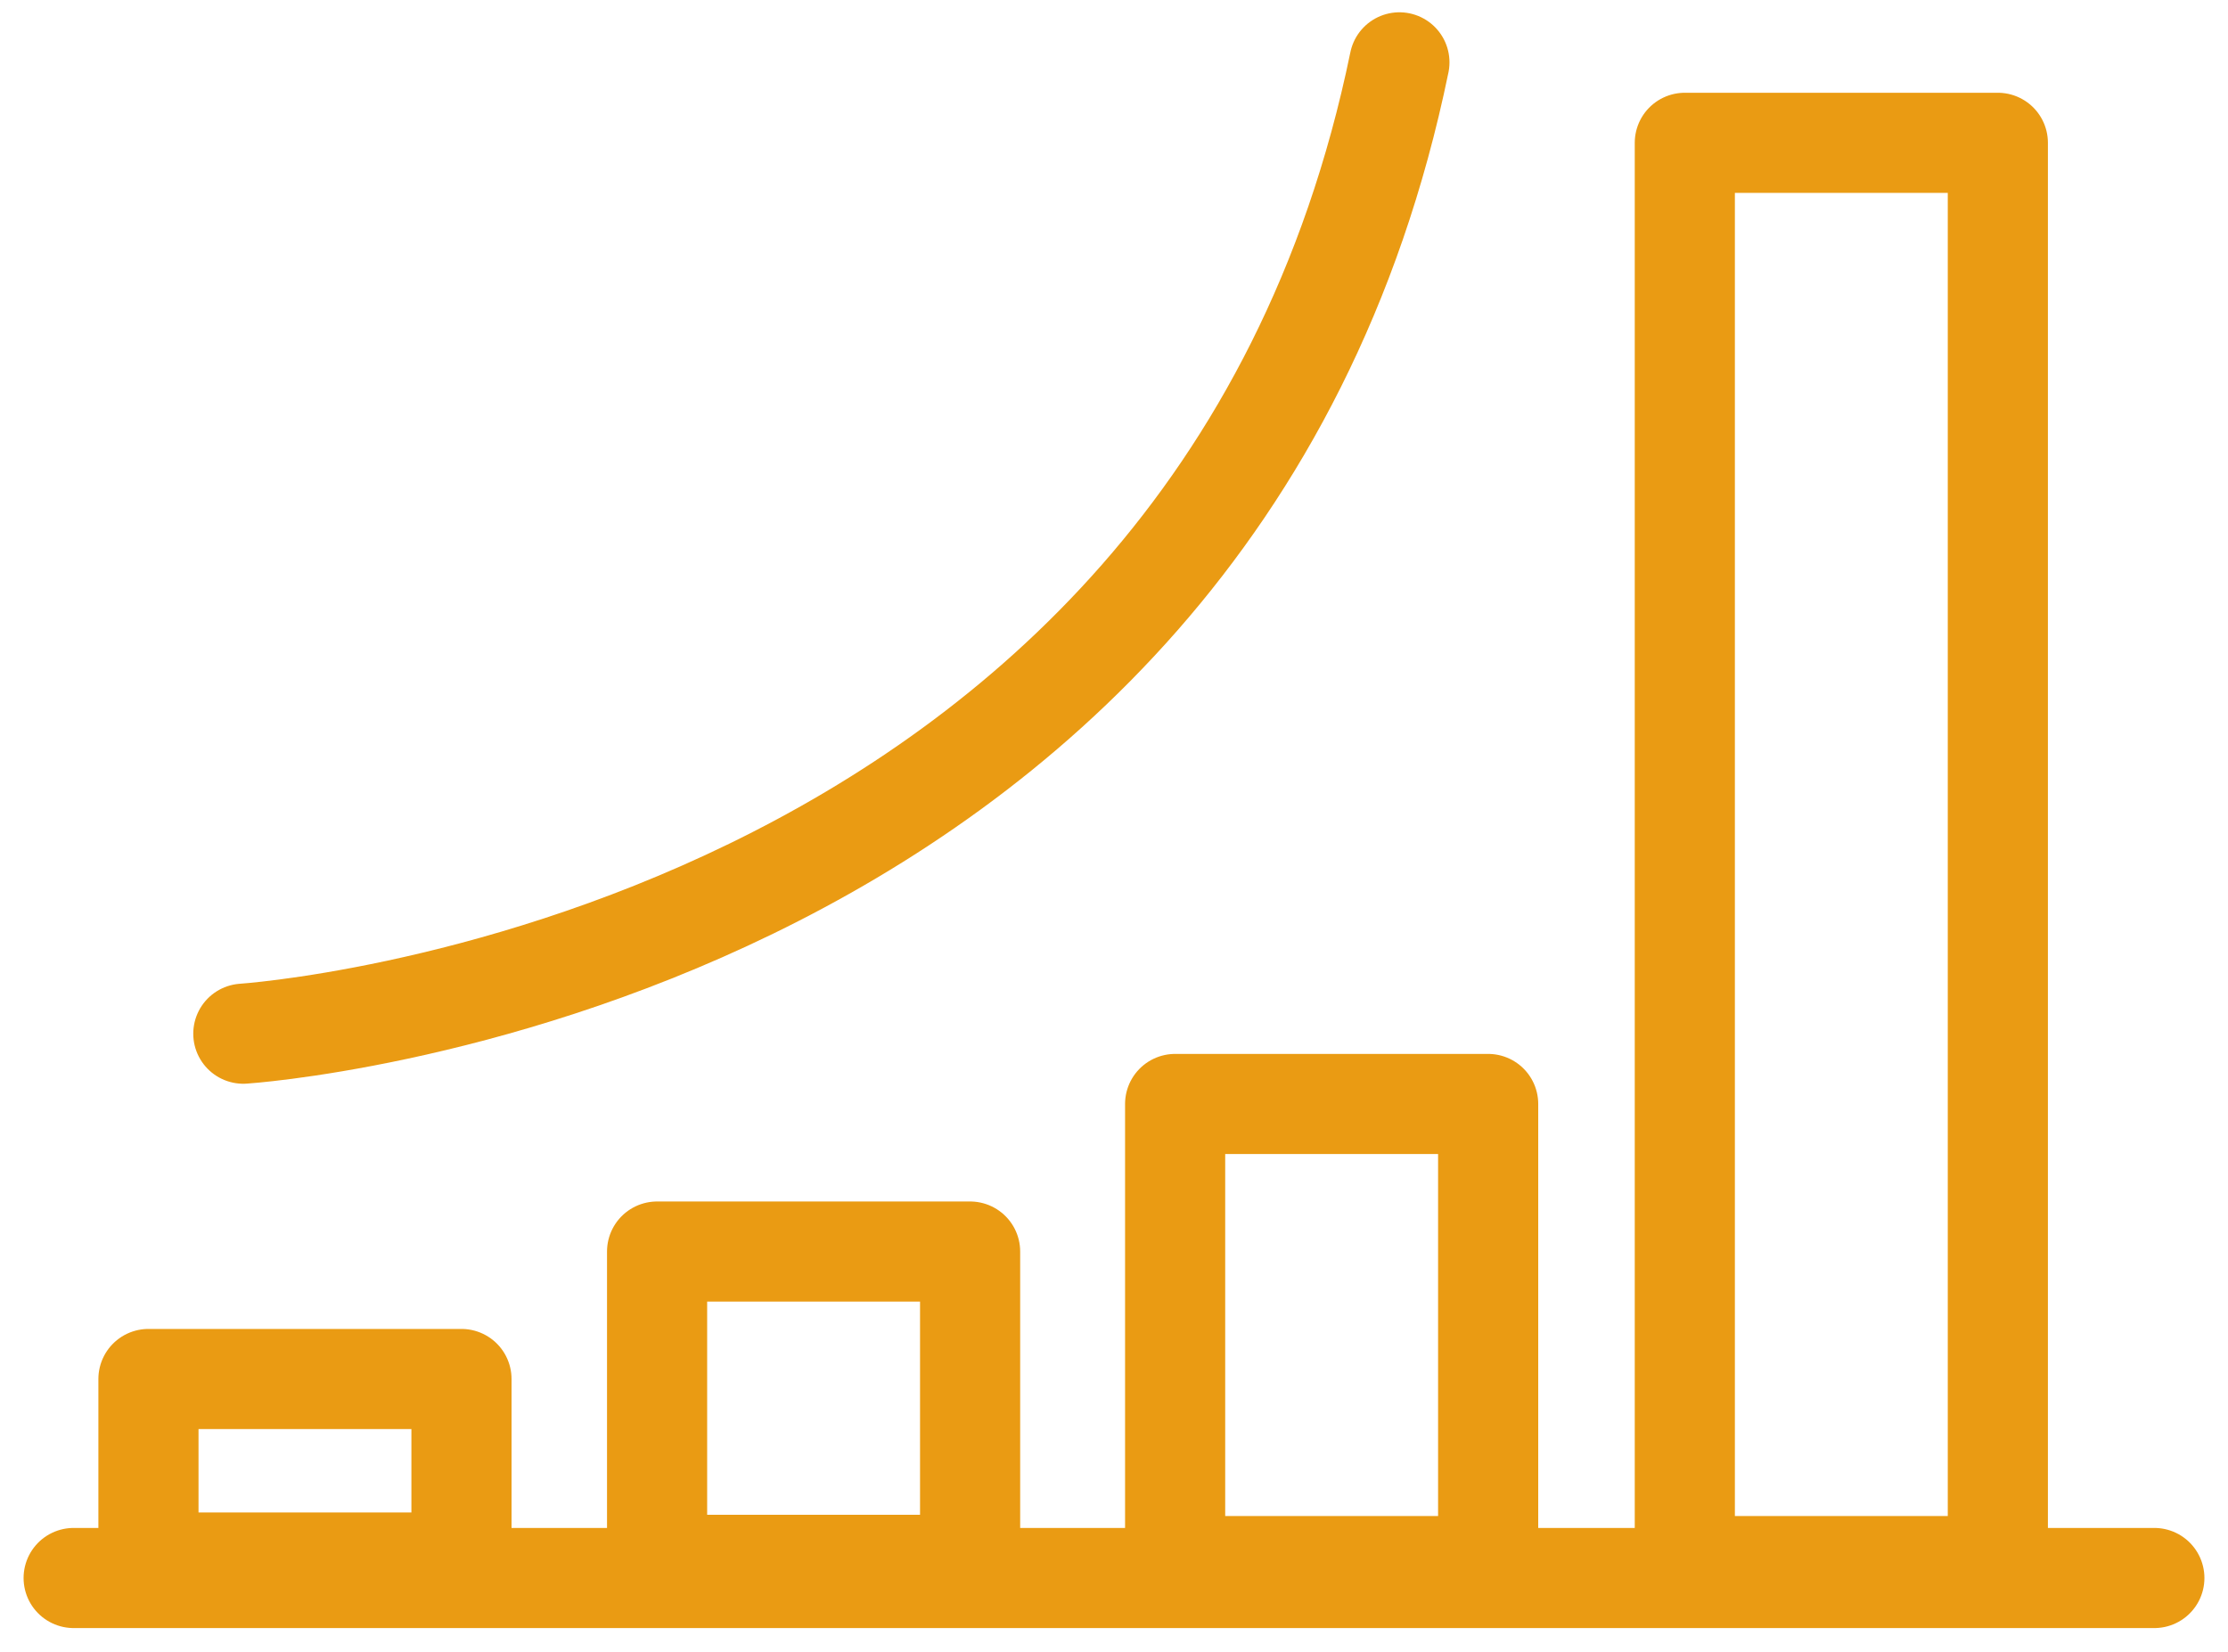 <svg width="89" height="66" viewBox="0 0 89 66" fill="none" xmlns="http://www.w3.org/2000/svg">
<path d="M2.942 63.046H86.058" stroke="#EA9B13" stroke-width="4" stroke-linecap="round"/>
<path d="M18.434 55.095H5.93V62.428H18.434V55.095Z" stroke="#EA9B13" stroke-width="4" stroke-linejoin="round"/>
<path d="M38.752 50.003H26.248V62.52H38.752V50.003Z" stroke="#EA9B13" stroke-width="4" stroke-linejoin="round"/>
<path d="M59.446 44.107H46.942V62.569H59.446V44.107Z" stroke="#EA9B13" stroke-width="4" stroke-linejoin="round"/>
<path d="M79.806 5.706H67.302V62.569H79.806V5.706Z" stroke="#EA9B13" stroke-width="4" stroke-linejoin="round"/>
<path d="M9.72 41.299C9.72 41.299 48.426 38.788 55.901 2.491" stroke="#EA9B13" stroke-width="4" stroke-linecap="round"/>
</svg>
